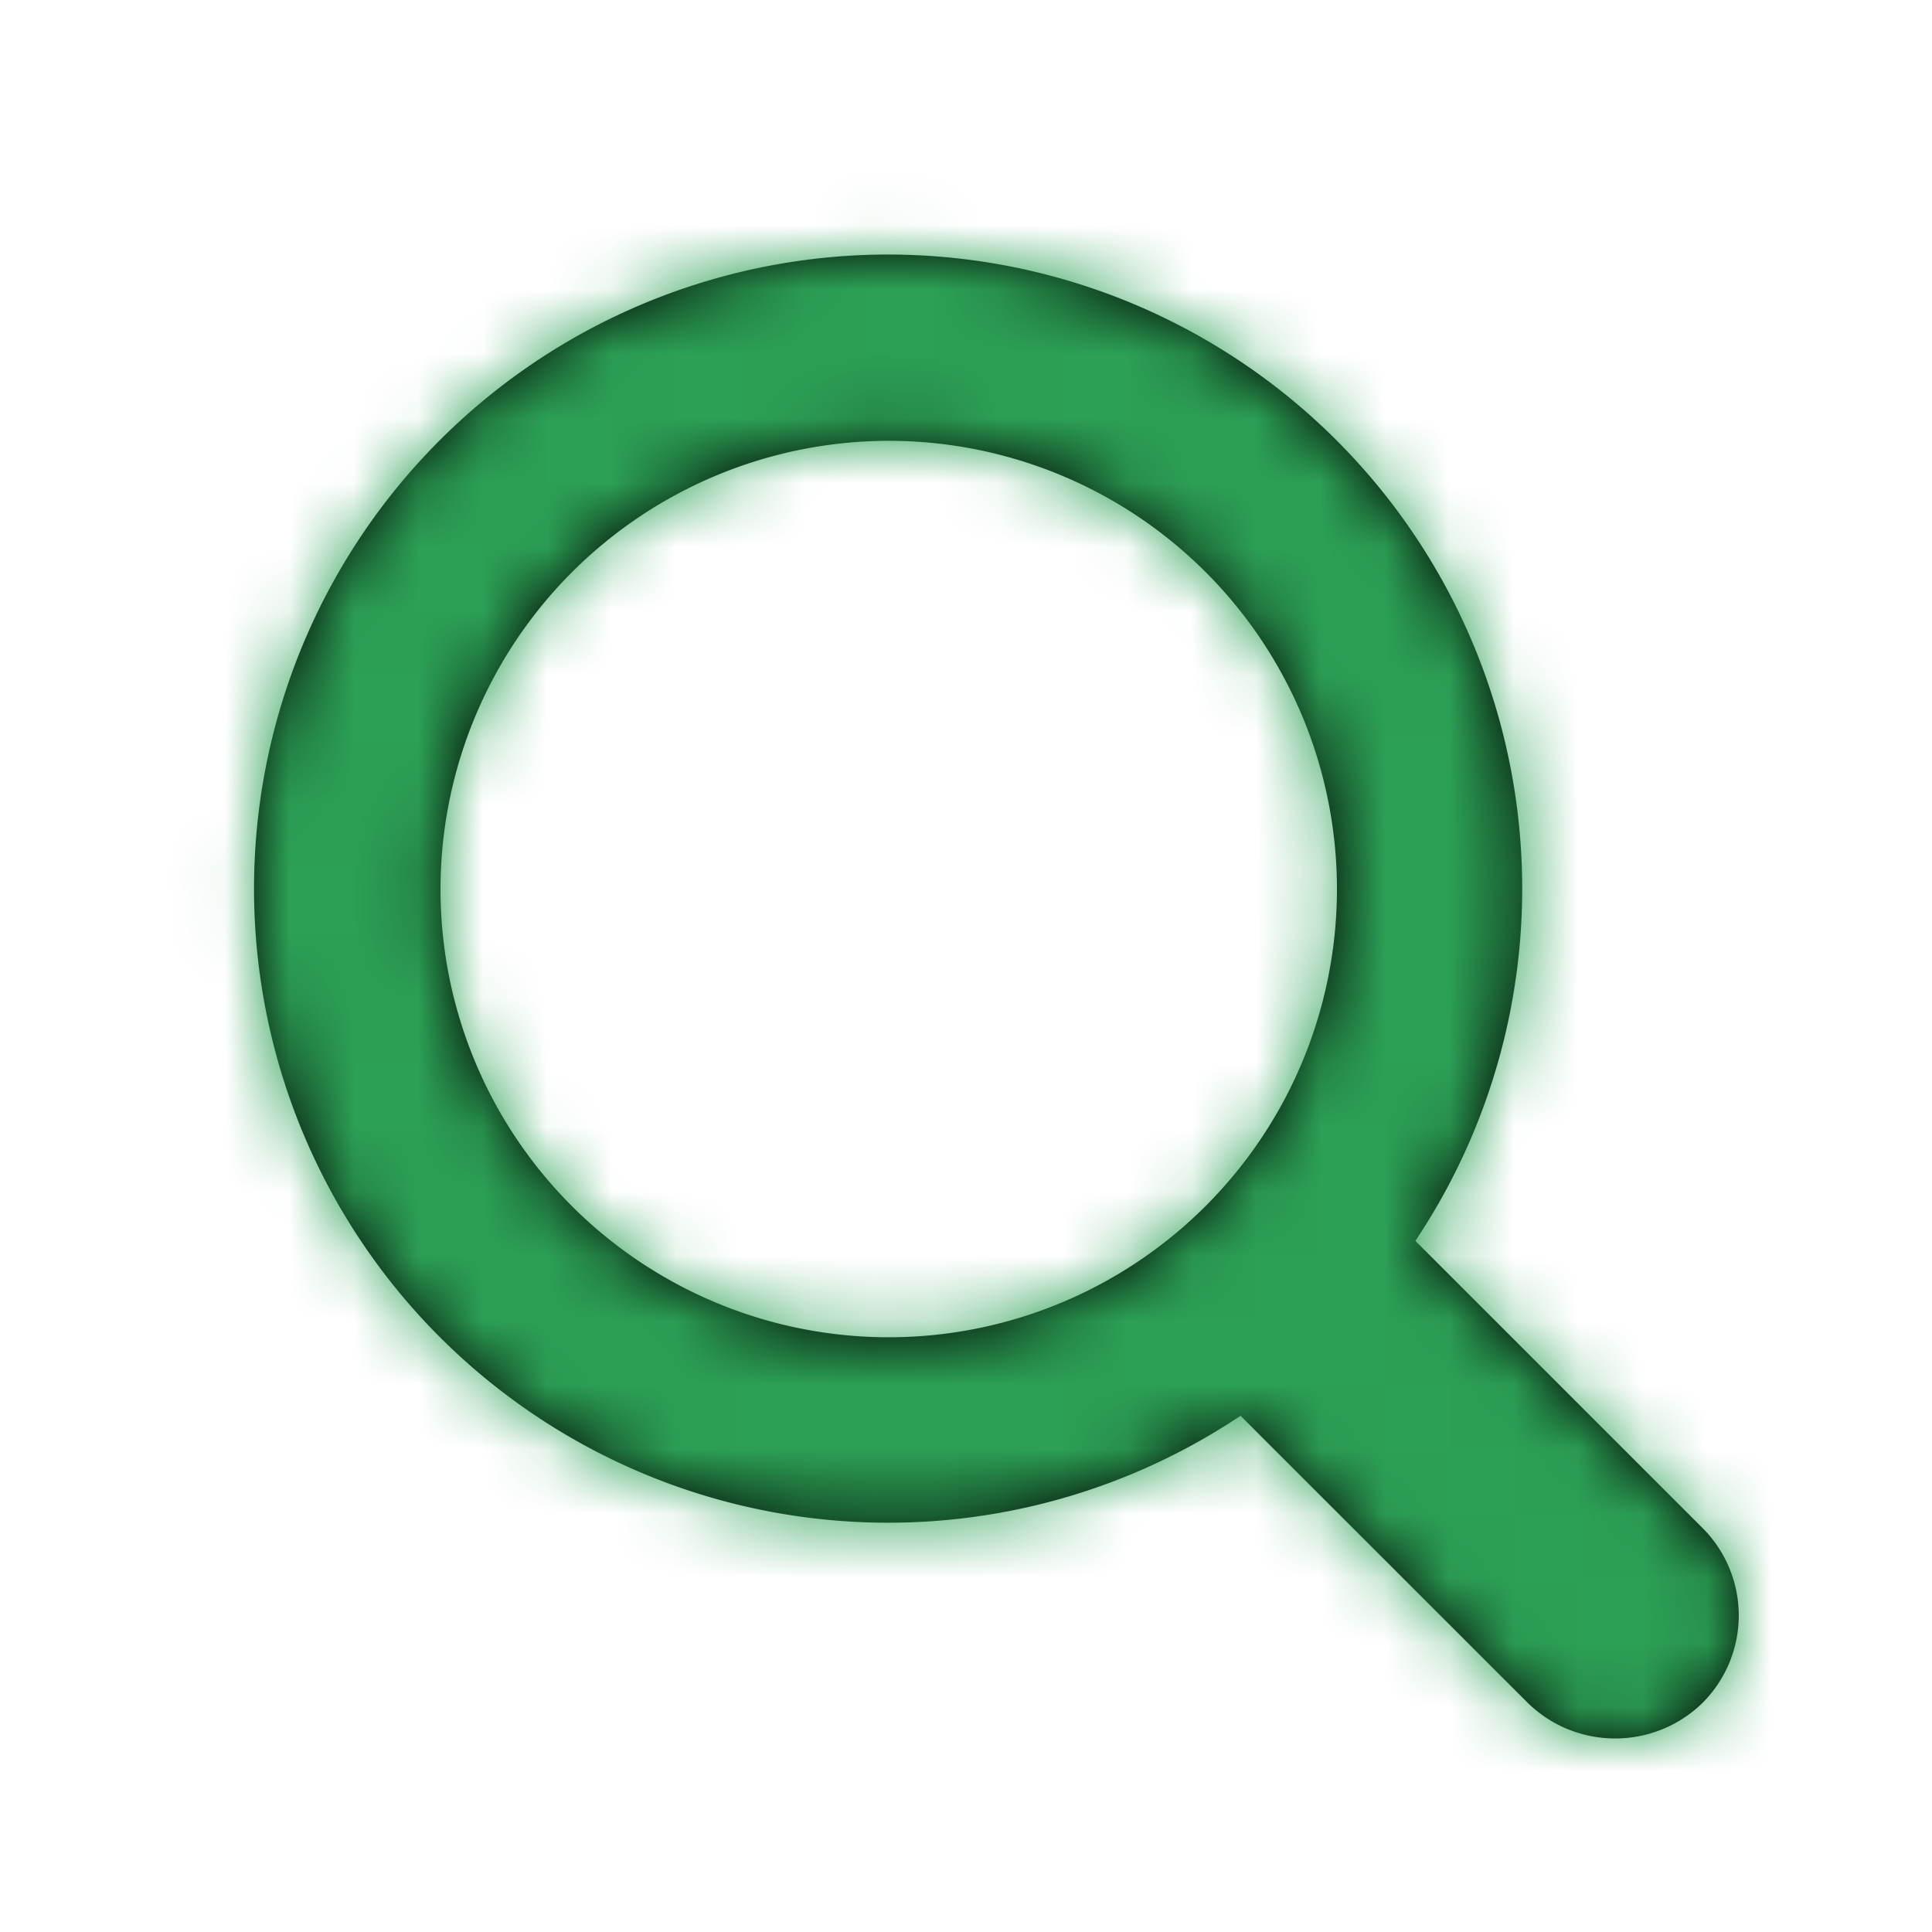 <svg xmlns="http://www.w3.org/2000/svg" xmlns:xlink="http://www.w3.org/1999/xlink" width="30" height="30" viewBox="0 0 30 30">
    <defs>
        <path id="a" d="M23.437 20.727l-4.459-4.459a9.846 9.846 0 1 0-2.715 2.716l4.46 4.458c.755.737 1.96.737 2.714 0a1.92 1.92 0 0 0 0-2.715zM10.8 3.845a6.96 6.96 0 1 1-6.96 6.96 6.968 6.968 0 0 1 6.96-6.96z"/>
    </defs>
    <g fill="none" fill-rule="evenodd" transform="translate(3 3)">
        <mask id="b" fill="#fff">
            <use xlink:href="#a"/>
        </mask>
        <use fill="#000" fill-rule="nonzero" xlink:href="#a"/>
        <g fill="#2CA055" mask="url(#b)">
            <path d="M-112-110h250v250h-250z"/>
        </g>
    </g>
</svg>
